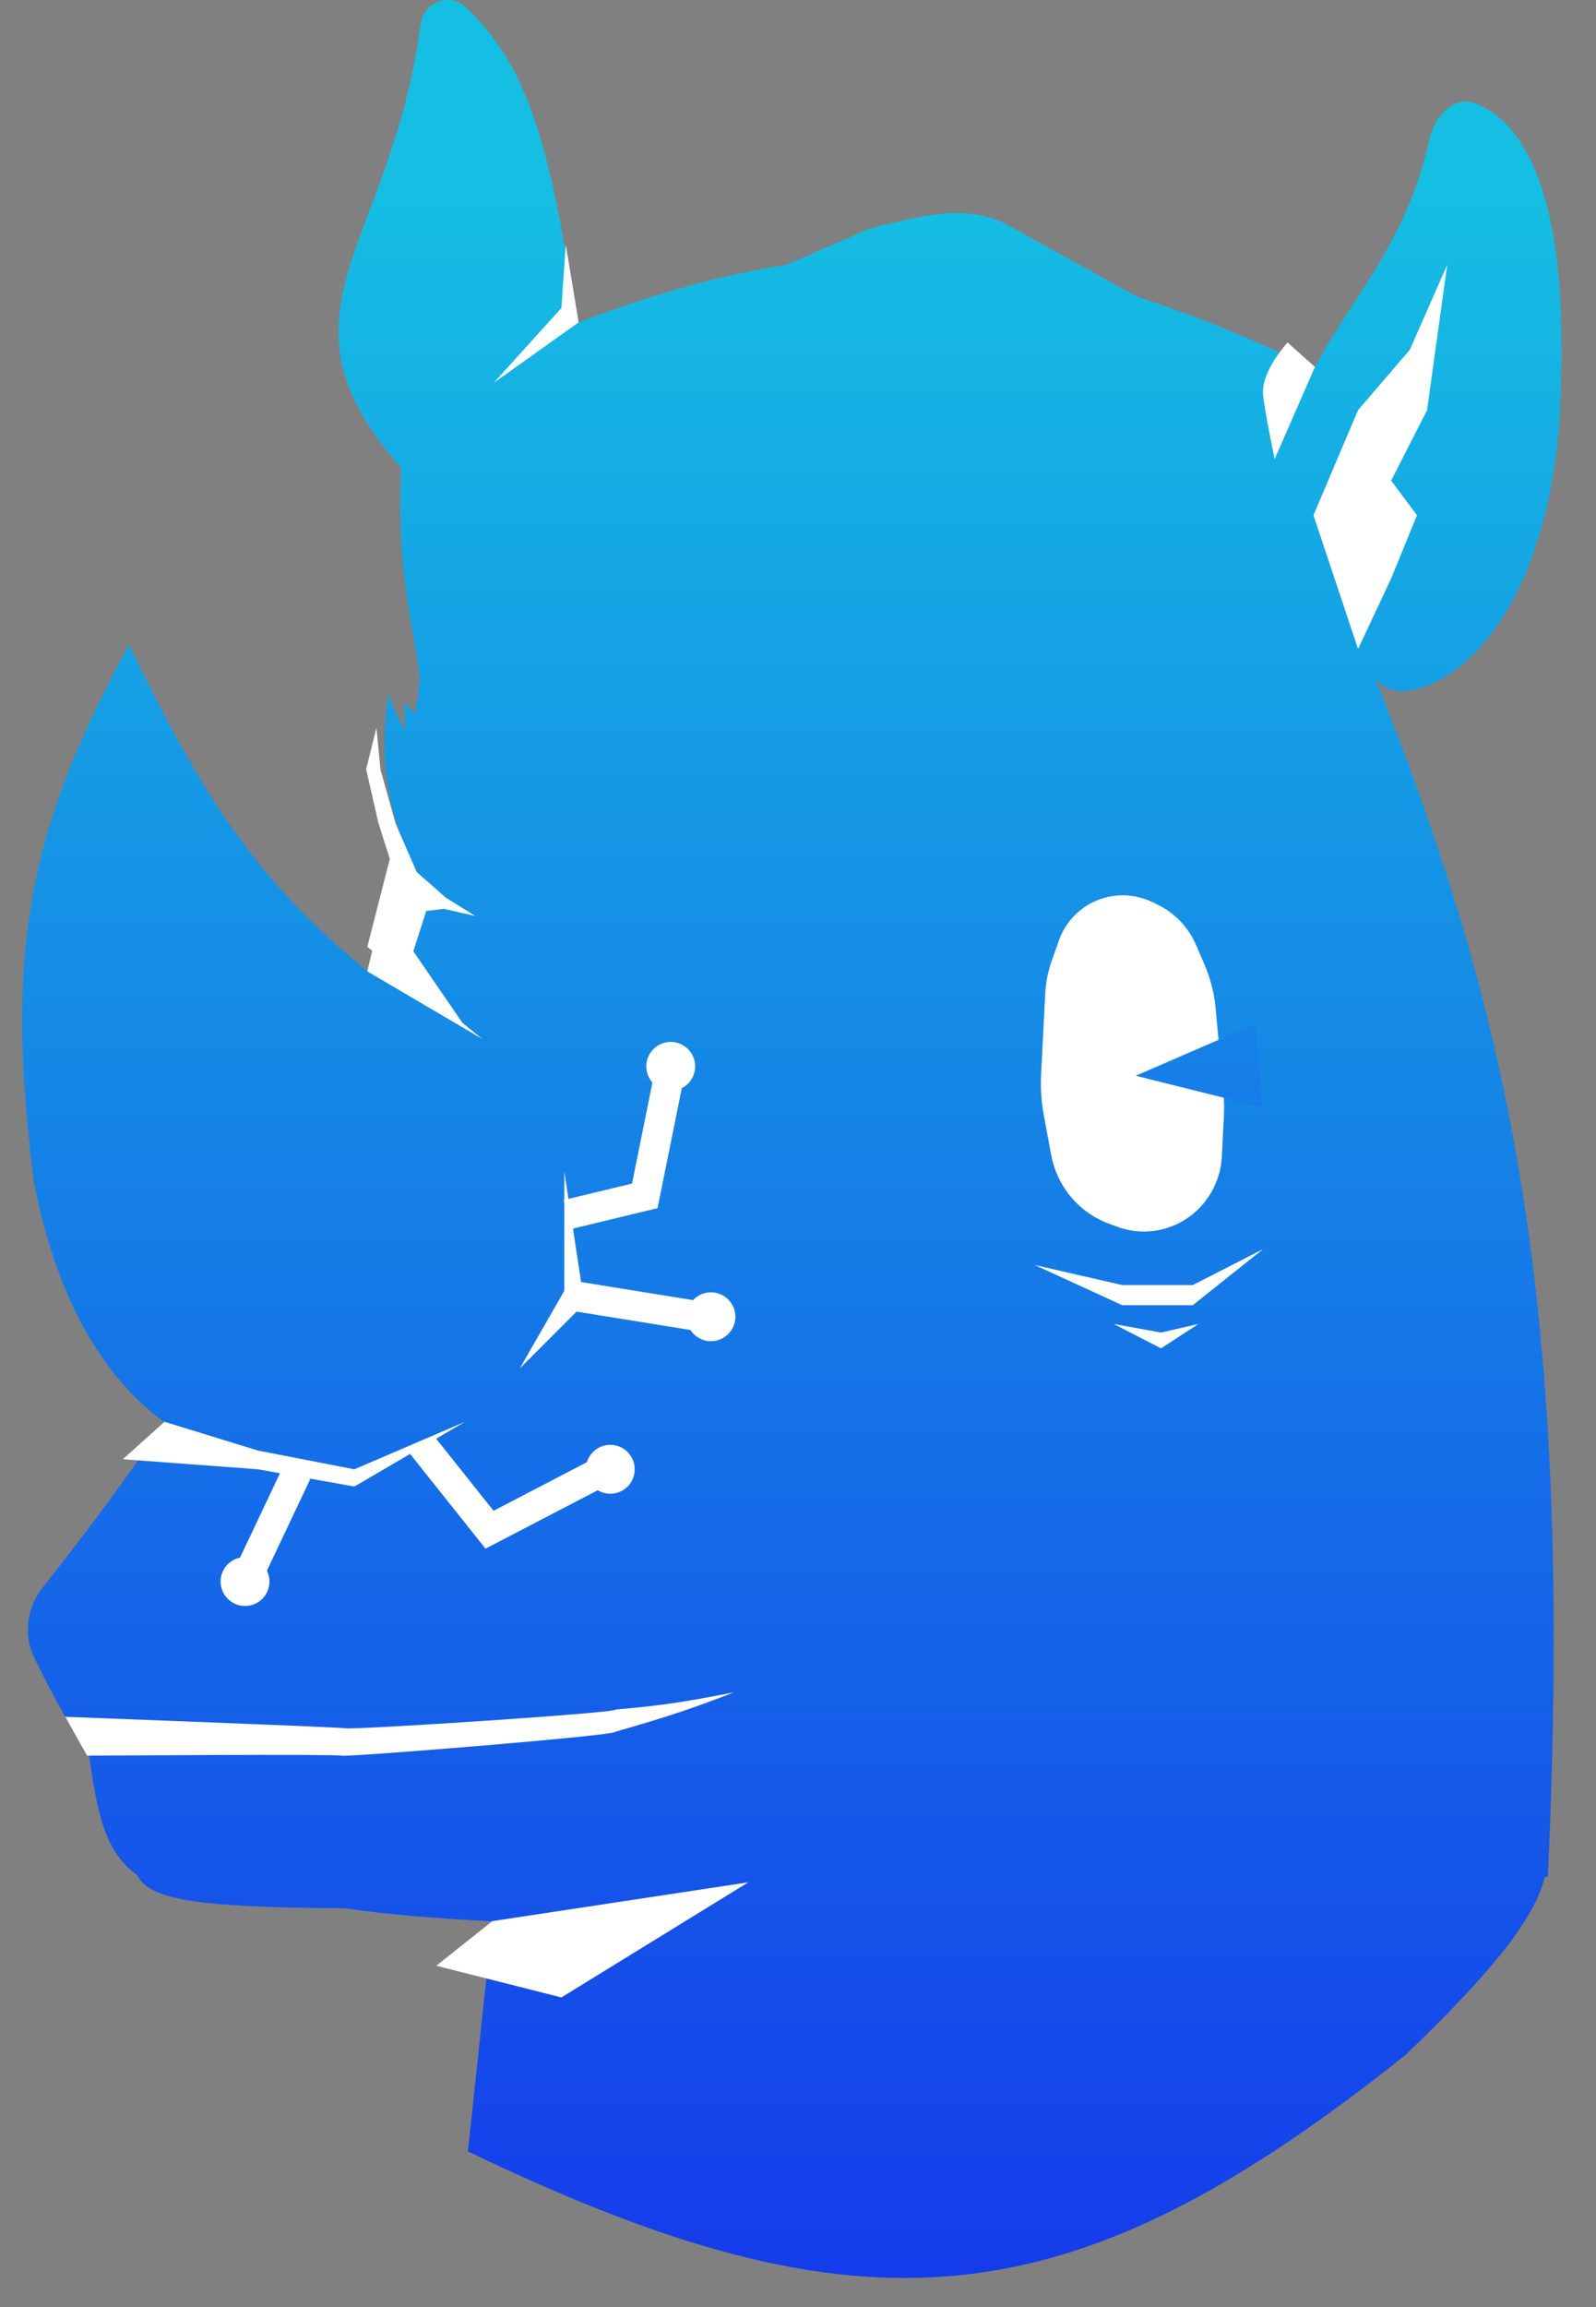 <svg width="36" height="52" viewBox="0 0 36 52" fill="none" xmlns="http://www.w3.org/2000/svg">
<rect x="0" y="0" width="36" height="52" fill="#808080" stroke="none"/>
<path fill-rule="evenodd" clip-rule="evenodd" d="M10.098 3.93391e-05C9.787 3.93391e-05 9.528 0.238 9.487 0.546C9.254 2.306 8.758 3.621 8.338 4.736C7.544 6.845 7.019 8.236 9.051 10.552C8.958 12.354 9.19 13.629 9.343 14.463L9.343 14.463L9.343 14.464L9.343 14.464C9.444 15.019 9.51 15.38 9.42 15.569C9.411 15.587 9.425 15.603 9.461 15.619C9.423 15.724 9.396 15.833 9.382 15.946L9.363 16.091L9.128 15.829V16.46C8.913 16.053 8.774 15.715 8.76 15.605L8.764 15.569C8.758 15.573 8.757 15.585 8.76 15.605C8.608 16.818 8.643 17.613 8.981 18.663C8.785 19.806 8.561 20.879 8.303 21.902C5.717 19.821 4.456 17.728 2.909 14.531C0.725 18.553 0.068 21.262 0.768 26.662C1.299 29.385 2.389 31.091 3.706 32.056C2.904 33.25 1.995 34.478 0.962 35.783C0.602 36.237 0.523 36.859 0.779 37.379C1.197 38.228 1.598 38.953 2.01 39.573C2.221 41.113 2.44 41.78 3.095 42.264C3.363 42.789 4.256 42.994 7.778 43.011C8.728 43.152 9.823 43.24 11.108 43.305L10.555 48.491C19.505 52.799 24.139 52.35 31.703 46.318C33.668 44.428 34.603 43.264 34.845 42.31L34.914 42.296C35.508 29.414 34.074 22.919 31.023 15.295C31.201 15.493 31.445 15.615 31.716 15.576C33.522 15.316 35.168 12.675 35.206 8.628C35.354 4.641 34.479 2.795 33.294 2.337C32.788 2.141 32.352 2.622 32.238 3.153C31.893 4.757 31.166 5.871 30.496 6.896C30.186 7.372 29.888 7.828 29.646 8.305C28.221 7.628 26.898 7.087 25.632 6.681L25.638 6.682L22.589 4.995C21.84 4.704 21.197 4.732 19.605 5.157L17.745 5.967C16.244 6.199 14.691 6.638 13.004 7.286L13.002 7.266C12.402 3.026 11.824 1.414 10.497 0.155C10.39 0.053 10.246 3.93391e-05 10.098 3.93391e-05Z" fill="url(#paint0_linear_608_54)"/>
<path d="M27.606 25.169L27.56 26.074C27.538 26.509 27.353 26.925 27.047 27.236C26.87 27.416 26.655 27.557 26.419 27.646C26.027 27.794 25.595 27.796 25.201 27.651L25.02 27.584C24.682 27.46 24.383 27.25 24.153 26.974C23.927 26.703 23.774 26.378 23.71 26.031L23.543 25.127C23.488 24.829 23.468 24.526 23.483 24.224L23.576 22.398C23.589 22.15 23.637 21.904 23.719 21.669L23.883 21.203C24.03 20.782 24.352 20.448 24.767 20.285C25.16 20.131 25.598 20.146 25.98 20.327L26.091 20.38C26.491 20.569 26.807 20.898 26.981 21.304L27.178 21.762C27.306 22.063 27.387 22.381 27.418 22.707L27.595 24.614C27.612 24.798 27.616 24.984 27.606 25.169Z" fill="white"/>
<path d="M25.619 24.247L28.323 23.074L28.479 24.961L25.619 24.247Z" fill="url(#paint1_linear_608_54)"/>
<path d="M6.693 33.195L5.69 35.313" stroke="white" stroke-width="0.674"/>
<circle cx="5.527" cy="35.647" r="0.551" fill="white"/>
<circle cx="15.129" cy="24.035" r="0.551" fill="white"/>
<circle cx="13.766" cy="33.117" r="0.551" fill="white"/>
<circle cx="16.037" cy="29.679" r="0.551" fill="white"/>
<path d="M9.517 32.565L11.042 34.479L13.474 33.214" stroke="white" stroke-width="0.674"/>
<path d="M12.793 27.376L14.544 26.954L15.128 24.067" stroke="white" stroke-width="0.674"/>
<path d="M13.02 29.224L15.842 29.679" stroke="white" stroke-width="0.674"/>
<path d="M5.819 32.695L3.711 32.046L2.771 32.89L5.819 33.117L7.993 33.506L10.49 32.046L7.993 33.117L5.819 32.695Z" fill="white"/>
<path d="M1.473 38.696L1.964 39.572C1.964 39.572 7.617 39.532 7.709 39.572C7.801 39.611 13.952 39.114 13.879 39.033C15.027 38.705 15.614 38.51 16.556 38.144C15.561 38.337 14.995 38.438 13.879 38.533C14.025 38.6 8.079 38.989 7.798 38.955C7.517 38.922 1.473 38.696 1.473 38.696Z" fill="white"/>
<path d="M8.583 17.35L8.491 16.405L8.259 17.337L8.535 18.549L8.881 19.635L10.047 20.493L10.723 20.647L10.057 20.234L9.399 19.655L8.924 18.565L8.583 17.35Z" fill="white"/>
<path d="M12.728 29.095V26.403L13.182 29.387L11.723 30.846L12.728 29.095Z" fill="white"/>
<path d="M29.627 11.612L30.633 14.628L31.379 13.039L31.963 11.612L31.379 10.834L32.19 9.244L32.644 5.968L31.801 7.882L30.633 9.244L29.627 11.612Z" fill="white"/>
<path d="M11.139 8.628L13.052 7.266L12.761 5.514L12.663 6.941L11.139 8.628Z" fill="white"/>
<path d="M16.88 42.426L11.106 43.301L9.841 44.307L12.663 45.021L16.88 42.426Z" fill="white"/>
<path d="M9.615 20.532L10.166 20.467L8.8 19.332L8.285 21.342L10.458 23.094L9.323 21.44L9.615 20.532Z" fill="white"/>
<path d="M25.314 28.965L23.335 28.511L25.314 29.419H26.903L28.492 28.154L26.903 28.965H25.314Z" fill="white"/>
<path d="M26.189 30.035L25.119 29.841L26.189 30.392L27.032 29.841L26.189 30.035Z" fill="white"/>
<path d="M28.492 8.92C28.428 8.379 29.043 7.72 29.043 7.72L29.66 8.271L28.752 10.347C28.752 10.347 28.547 9.384 28.492 8.92Z" fill="white"/>
<path d="M10.88 23.419L8.285 21.894L8.447 21.213L8.998 21.894L10.88 23.419Z" fill="white"/>
<defs>
<linearGradient id="paint0_linear_608_54" x1="17.861" y1="4.045" x2="17.861" y2="60.511" gradientUnits="userSpaceOnUse">
<stop stop-color="#15BFE3"/>
<stop offset="1" stop-color="#1522EC"/>
</linearGradient>
<linearGradient id="paint1_linear_608_54" x1="20.811" y1="5.478" x2="21.485" y2="51.41" gradientUnits="userSpaceOnUse">
<stop stop-color="#15BFE3"/>
<stop offset="1" stop-color="#1522EC"/>
</linearGradient>
</defs>
</svg>
